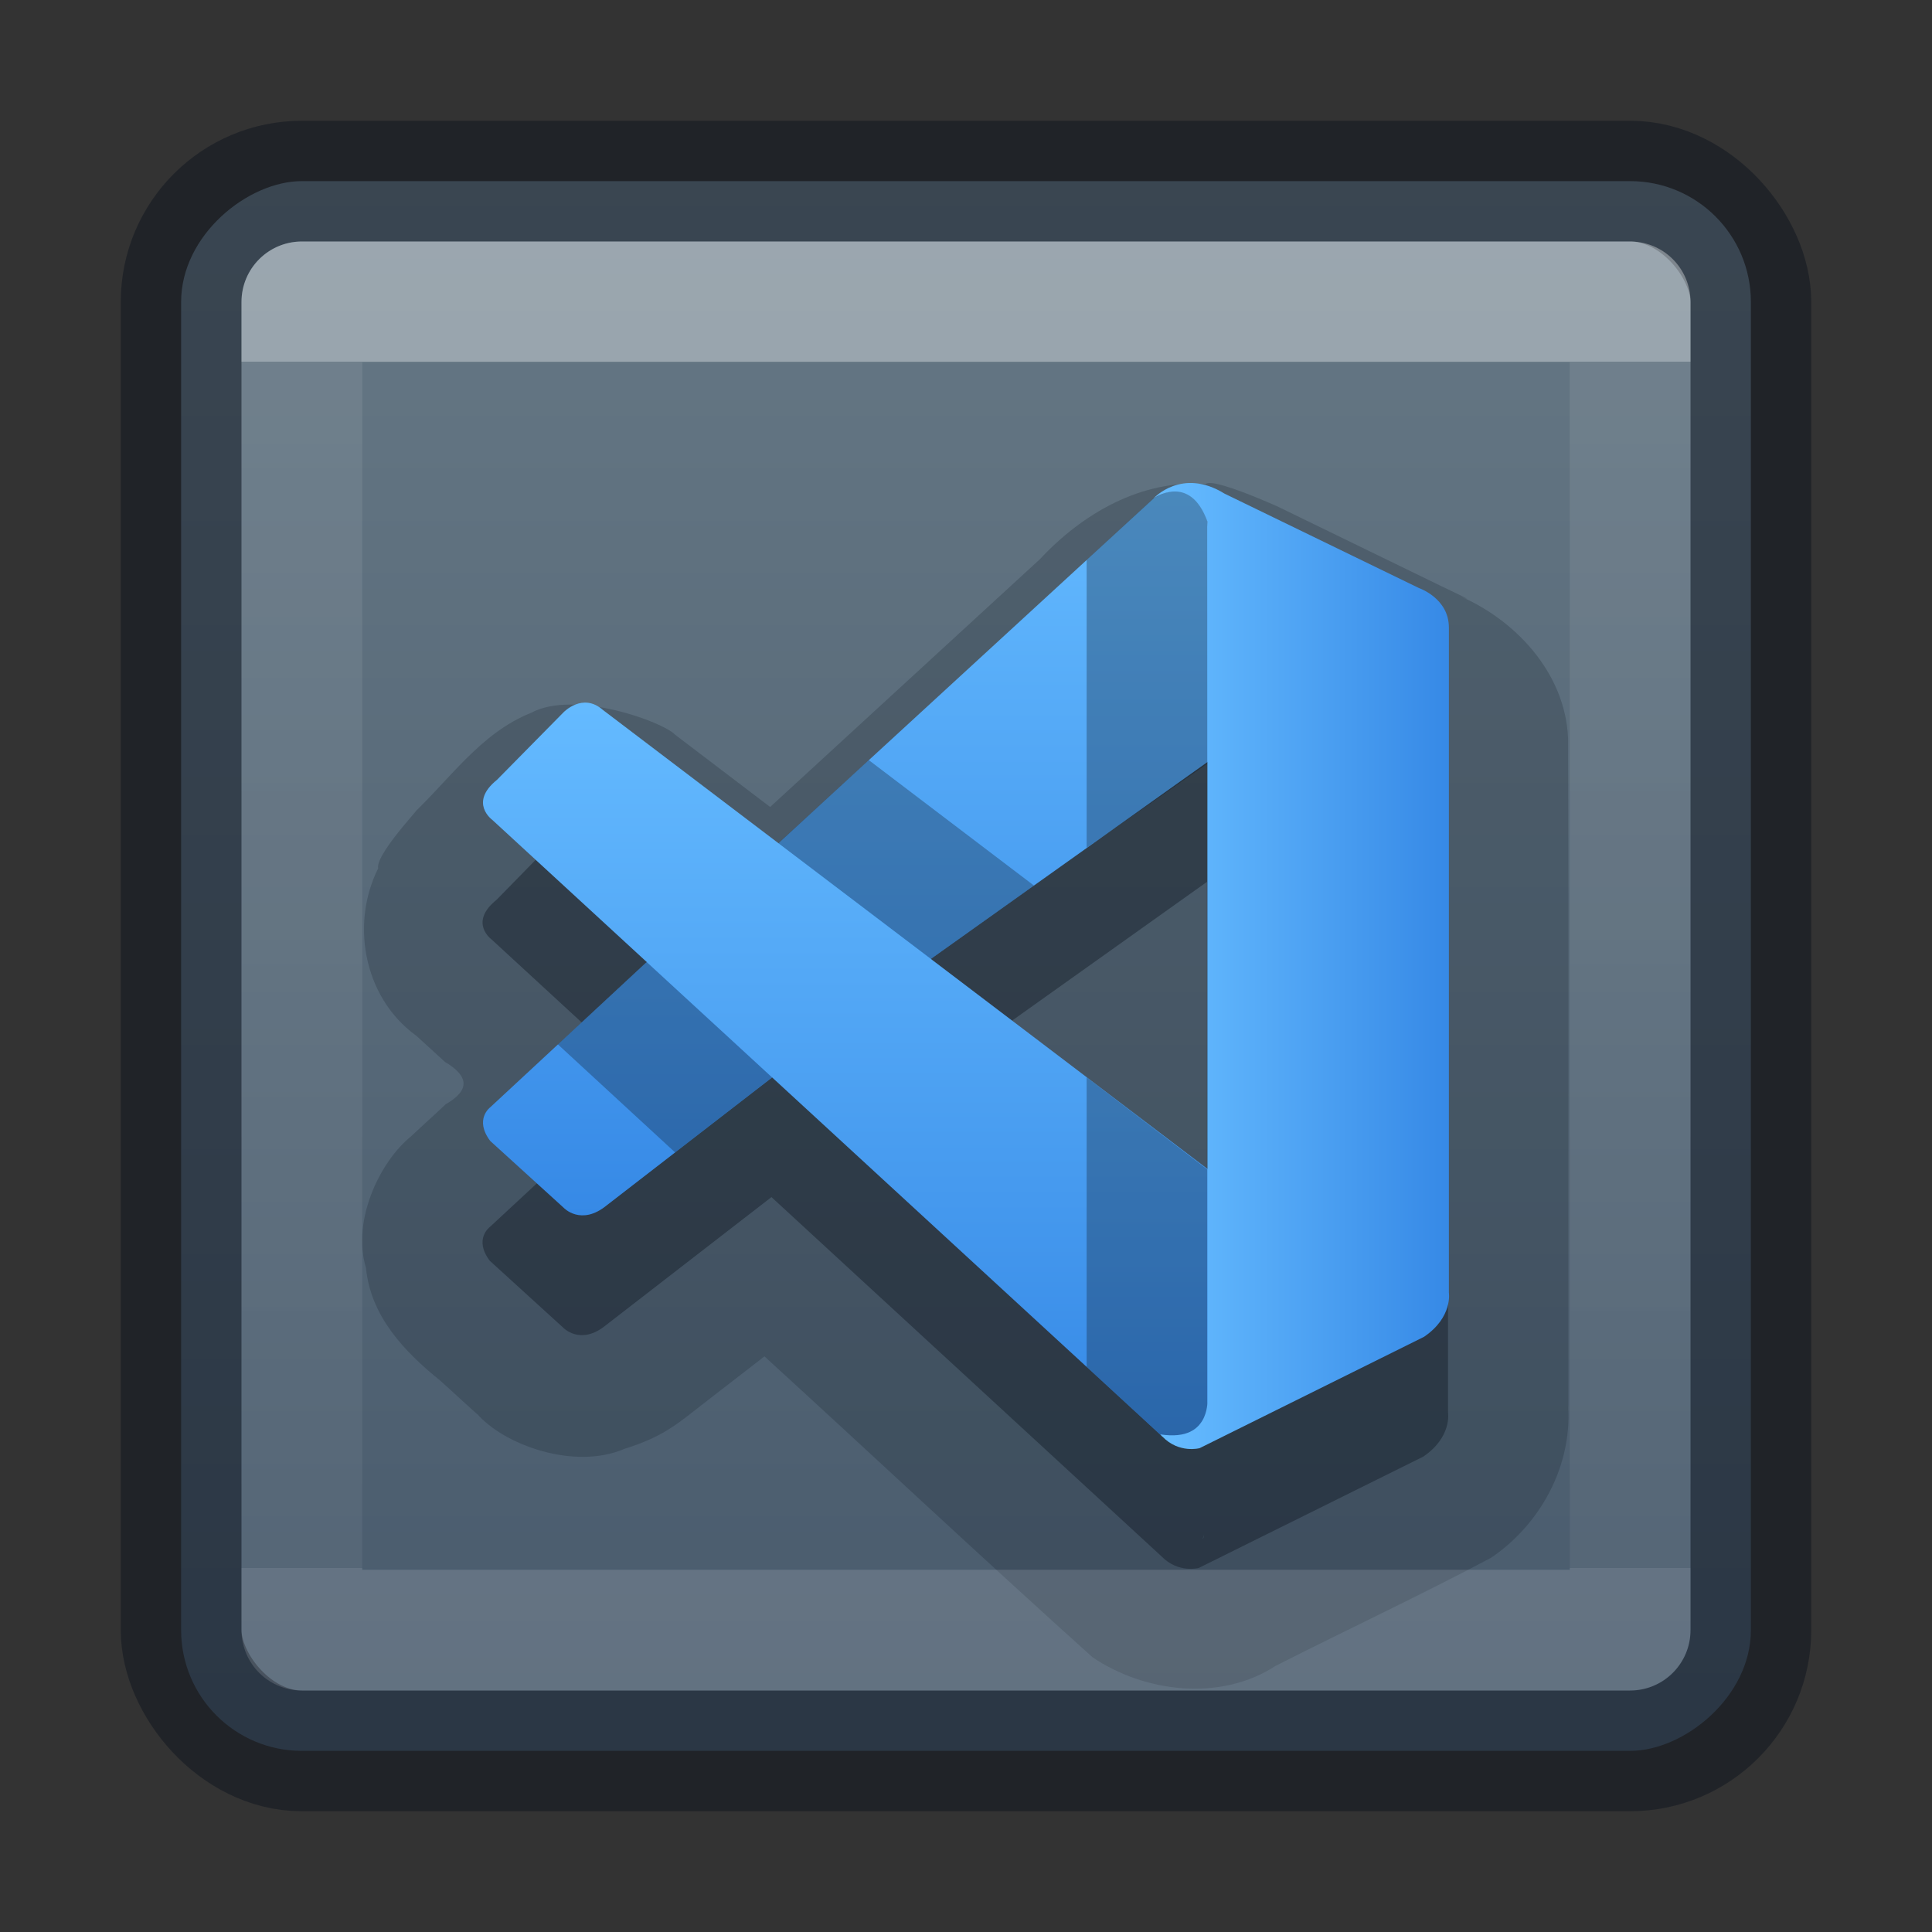 <?xml version="1.0" encoding="UTF-8" standalone="no"?>
<svg
   xmlns:dc="http://purl.org/dc/elements/1.1/"
   xmlns:cc="http://creativecommons.org/ns#"
   xmlns:rdf="http://www.w3.org/1999/02/22-rdf-syntax-ns#"
   xmlns:svg="http://www.w3.org/2000/svg"
   xmlns="http://www.w3.org/2000/svg"
   xmlns:xlink="http://www.w3.org/1999/xlink"
   xmlns:sodipodi="http://sodipodi.sourceforge.net/DTD/sodipodi-0.dtd"
   xmlns:inkscape="http://www.inkscape.org/namespaces/inkscape"
   version="1.1"
   width="16"
   height="16"
   id="svg6649"
   inkscape:version="1.0.1 (1.0.1+r75)"
   sodipodi:docname="com.visualstudio.code_16.svg">
  <rect width="100%" height="100%" fill="#333333" stroke="none"/>
  <sodipodi:namedview
     pagecolor="#ffffff"
     bordercolor="#666666"
     borderopacity="1"
     objecttolerance="10"
     gridtolerance="10"
     guidetolerance="10"
     inkscape:pageopacity="0"
     inkscape:pageshadow="2"
     inkscape:window-width="1366"
     inkscape:window-height="705"
     id="namedview42"
     showgrid="true"
     inkscape:zoom="61.999999"
     inkscape:cx="8.8000504"
     inkscape:cy="9.022573"
     inkscape:window-x="0"
     inkscape:window-y="30"
     inkscape:window-maximized="1"
     inkscape:current-layer="svg6649"
     inkscape:document-rotation="0"
     showguides="true"
     inkscape:guide-bbox="true"
     inkscape:object-paths="true"
     inkscape:snap-intersection-paths="true"
     inkscape:snap-smooth-nodes="true"
     inkscape:snap-midpoints="true">
    <inkscape:grid
       type="xygrid"
       id="grid894" />
  </sodipodi:namedview>
  <defs
     id="defs6651">
    <linearGradient
       id="linearGradient854">
      <stop
         style="stop-color:#ffa154;stop-opacity:1"
         offset="0"
         id="stop850" />
      <stop
         style="stop-color:#f37329;stop-opacity:1"
         offset="1"
         id="stop852" />
    </linearGradient>
    <linearGradient
       x1="167.983"
       y1="8.508"
       x2="167.983"
       y2="54.78"
       id="linearGradient5414"
       xlink:href="#linearGradient5803"
       gradientUnits="userSpaceOnUse"
       gradientTransform="matrix(0.711,0,0,0.711,-91.335,2.14)" />
    <linearGradient
       id="linearGradient5803">
      <stop
         id="stop5805"
         style="stop-color:#fff5ef;stop-opacity:1"
         offset="0" />
      <stop
         id="stop5807"
         style="stop-color:#fef8dd;stop-opacity:1"
         offset="1" />
    </linearGradient>
    <linearGradient
       x1="39"
       y1="6"
       x2="39"
       y2="41.945"
       id="linearGradient3058"
       xlink:href="#linearGradient3924-1"
       gradientUnits="userSpaceOnUse"
       gradientTransform="matrix(1.4,0,0,1.4,-69.209,-1.65)" />
    <linearGradient
       id="linearGradient3924-1">
      <stop
         id="stop3926-3"
         style="stop-color:#ffffff;stop-opacity:1"
         offset="0" />
      <stop
         id="stop3928-91"
         style="stop-color:#ffffff;stop-opacity:0.235"
         offset="0.028" />
      <stop
         id="stop3930-6"
         style="stop-color:#ffffff;stop-opacity:0.157"
         offset="0.974" />
      <stop
         id="stop3932-6"
         style="stop-color:#ffffff;stop-opacity:0.392"
         offset="1" />
    </linearGradient>
    <radialGradient
       cx="4.993"
       cy="43.5"
       r="2.5"
       fx="4.993"
       fy="43.5"
       id="radialGradient3013"
       xlink:href="#linearGradient3688-166-749"
       gradientUnits="userSpaceOnUse"
       gradientTransform="matrix(2.004,0,0,1.4,27.988,-17.4)" />
    <linearGradient
       id="linearGradient3688-166-749">
      <stop
         id="stop2883"
         style="stop-color:#181818;stop-opacity:1"
         offset="0" />
      <stop
         id="stop2885"
         style="stop-color:#181818;stop-opacity:0"
         offset="1" />
    </linearGradient>
    <radialGradient
       cx="4.993"
       cy="43.5"
       r="2.5"
       fx="4.993"
       fy="43.5"
       id="radialGradient3015"
       xlink:href="#linearGradient3688-464-309"
       gradientUnits="userSpaceOnUse"
       gradientTransform="matrix(2.004,0,0,1.4,-20.012,-104.4)" />
    <linearGradient
       id="linearGradient3688-464-309">
      <stop
         id="stop2889"
         style="stop-color:#181818;stop-opacity:1"
         offset="0" />
      <stop
         id="stop2891"
         style="stop-color:#181818;stop-opacity:0"
         offset="1" />
    </linearGradient>
    <linearGradient
       id="linearGradient3702-501-757">
      <stop
         id="stop2895"
         style="stop-color:#181818;stop-opacity:0"
         offset="0" />
      <stop
         id="stop2897"
         style="stop-color:#181818;stop-opacity:1"
         offset="0.5" />
      <stop
         id="stop2899"
         style="stop-color:#181818;stop-opacity:0"
         offset="1" />
    </linearGradient>
    <linearGradient
       x1="25.058"
       y1="47.028"
       x2="25.058"
       y2="39.999"
       id="linearGradient6647"
       xlink:href="#linearGradient3702-501-757"
       gradientUnits="userSpaceOnUse" />
    <linearGradient
       xlink:href="#linearGradient854"
       id="linearGradient856"
       x1="23.528"
       y1="6.083"
       x2="23.528"
       y2="44.233"
       gradientUnits="userSpaceOnUse" />
    <radialGradient
       cx="4.993"
       cy="43.5"
       r="2.5"
       fx="4.993"
       fy="43.5"
       id="radialGradient3337-2-2"
       xlink:href="#linearGradient3688-166-749"
       gradientUnits="userSpaceOnUse"
       gradientTransform="matrix(2.004,0,0,1.4,27.988,-17.4)" />
    <radialGradient
       cx="4.993"
       cy="43.5"
       r="2.5"
       fx="4.993"
       fy="43.5"
       id="radialGradient3339-1-4"
       xlink:href="#linearGradient3688-166-749"
       gradientUnits="userSpaceOnUse"
       gradientTransform="matrix(2.004,0,0,1.4,-20.012,-104.4)" />
    <linearGradient
       x1="25.058"
       y1="47.028"
       x2="25.058"
       y2="39.999"
       id="linearGradient6394"
       xlink:href="#linearGradient3702-501-757"
       gradientUnits="userSpaceOnUse" />
    <linearGradient
       xlink:href="#linearGradient854"
       id="linearGradient874"
       x1="31.585"
       y1="4.63"
       x2="31.585"
       y2="59.185"
       gradientUnits="userSpaceOnUse" />
    <linearGradient
       x1="24"
       y1="5"
       x2="24"
       y2="43"
       id="linearGradient3381-5-4"
       xlink:href="#linearGradient3924-2-2-5-8"
       gradientUnits="userSpaceOnUse"
       gradientTransform="matrix(0.358,0,0,0.359,-17.84,-0.532)" />
    <linearGradient
       id="linearGradient3924-2-2-5-8">
      <stop
         id="stop3926-9-4-9-6"
         style="stop-color:#ffffff;stop-opacity:1"
         offset="0" />
      <stop
         id="stop3928-9-8-6-5"
         style="stop-color:#ffffff;stop-opacity:0.235"
         offset="0.063" />
      <stop
         id="stop3930-3-5-1-7"
         style="stop-color:#ffffff;stop-opacity:0.157"
         offset="0.951" />
      <stop
         id="stop3932-8-0-4-8"
         style="stop-color:#ffffff;stop-opacity:0.392"
         offset="1" />
    </linearGradient>
    <linearGradient
       xlink:href="#linearGradient902"
       id="linearGradient841"
       x1="8"
       y1="1.576"
       x2="8"
       y2="14.441"
       gradientUnits="userSpaceOnUse" />
    <linearGradient
       x1="223.217"
       y1="38.035"
       x2="223.217"
       y2="47.987"
       id="linearGradient5882-7"
       xlink:href="#linearGradient5803"
       gradientUnits="userSpaceOnUse"
       gradientTransform="translate(-215,-35)" />
    <linearGradient
       x1="24"
       y1="7.182"
       x2="24"
       y2="40.818"
       id="linearGradient4224"
       xlink:href="#linearGradient3924-4-8"
       gradientUnits="userSpaceOnUse"
       gradientTransform="matrix(0.297,0,0,0.297,0.865,0.865)" />
    <linearGradient
       id="linearGradient3924-4-8">
      <stop
         id="stop3926-0-4"
         style="stop-color:#ffffff;stop-opacity:1"
         offset="0" />
      <stop
         id="stop3928-6-8"
         style="stop-color:#ffffff;stop-opacity:0.235"
         offset="0" />
      <stop
         id="stop3930-2-1"
         style="stop-color:#ffffff;stop-opacity:0.157"
         offset="1" />
      <stop
         id="stop3932-9-0"
         style="stop-color:#ffffff;stop-opacity:0.392"
         offset="1" />
    </linearGradient>
    <linearGradient
       xlink:href="#linearGradient902"
       id="linearGradient859"
       x1="17"
       y1="3"
       x2="17"
       y2="29.133"
       gradientUnits="userSpaceOnUse"
       gradientTransform="translate(-33.185,-11.543)" />
    <linearGradient
       inkscape:collect="always"
       id="linearGradient902">
      <stop
         style="stop-color:#7e8087;stop-opacity:1"
         offset="0"
         id="stop898" />
      <stop
         style="stop-color:#555761;stop-opacity:1"
         offset="1"
         id="stop900" />
    </linearGradient>
    <linearGradient
       inkscape:collect="always"
       id="linearGradient1055">
      <stop
         style="stop-color:#667885;stop-opacity:1"
         offset="0"
         id="stop1051" />
      <stop
         style="stop-color:#485a6c;stop-opacity:1"
         offset="1"
         id="stop1053" />
    </linearGradient>
    <linearGradient
       x1="24"
       y1="6.032"
       x2="24"
       y2="41.934"
       id="linearGradient3024"
       xlink:href="#linearGradient3895"
       gradientUnits="userSpaceOnUse"
       gradientTransform="matrix(0.333,0,0,0.333,21.71,-22.419)" />
    <linearGradient
       id="linearGradient3895">
      <stop
         id="stop3897"
         style="stop-color:#ffffff;stop-opacity:1"
         offset="0" />
      <stop
         id="stop3899"
         style="stop-color:#ffffff;stop-opacity:0.235"
         offset="0.03" />
      <stop
         id="stop3901"
         style="stop-color:#ffffff;stop-opacity:0.157"
         offset="0.978" />
      <stop
         id="stop3903"
         style="stop-color:#ffffff;stop-opacity:0.392"
         offset="1" />
    </linearGradient>
    <linearGradient
       inkscape:collect="always"
       xlink:href="#linearGradient1055"
       id="linearGradient964"
       x1="1.5"
       y1="8"
       x2="14.5"
       y2="8"
       gradientUnits="userSpaceOnUse"
       gradientTransform="translate(-2.8610229e-6,-16)" />
    <linearGradient
       inkscape:collect="always"
       xlink:href="#linearGradient961"
       id="linearGradient1027"
       x1="29.555"
       y1="25"
       x2="37"
       y2="25"
       gradientUnits="userSpaceOnUse"
       gradientTransform="matrix(0.308,0,0,0.308,0.615,0.308)" />
    <linearGradient
       inkscape:collect="always"
       id="linearGradient961">
      <stop
         style="stop-color:#64baff;stop-opacity:1"
         offset="0"
         id="stop957" />
      <stop
         style="stop-color:#3689e6;stop-opacity:1"
         offset="1"
         id="stop959" />
    </linearGradient>
    <linearGradient
       inkscape:collect="always"
       xlink:href="#linearGradient961"
       id="linearGradient1019"
       x1="21"
       y1="18"
       x2="21"
       y2="37.687"
       gradientUnits="userSpaceOnUse"
       gradientTransform="matrix(0.308,0,0,0.308,0.615,0.308)" />
    <linearGradient
       inkscape:collect="always"
       xlink:href="#linearGradient961"
       id="linearGradient997"
       x1="21"
       y1="12"
       x2="21"
       y2="31.709"
       gradientUnits="userSpaceOnUse"
       gradientTransform="matrix(0.308,0,0,0.308,0.615,0.308)" />
  </defs>
  <g
     id="g4295-3-9"
     transform="matrix(0.875,0,0,0.875,-39.109,0.755)" />
  <g
     id="g4282-3"
     transform="translate(-37.641,-24.45)" />
  <g
     id="g4282-0"
     transform="translate(9.636,-14.522)" />
  <rect
     style="color:#000000;display:inline;overflow:visible;visibility:visible;opacity:1;fill:url(#linearGradient964);fill-opacity:1;fill-rule:nonzero;stroke:none;stroke-width:1;marker:none;enable-background:accumulate"
     id="rect5505-21-2"
     y="-14.5"
     x="1.5"
     ry="1"
     rx="1"
     height="13"
     width="13"
     transform="rotate(90)" />
  <g
     id="g4282-5"
     transform="matrix(0.25,0,0,0.25,0.241,13.006)" />
  <rect
     style="color:#000000;display:inline;overflow:visible;visibility:visible;opacity:0.5;fill:none;stroke:#0e141f;stroke-width:1;stroke-linecap:round;stroke-linejoin:round;stroke-miterlimit:4;stroke-dasharray:none;stroke-dashoffset:0;stroke-opacity:1;marker:none;enable-background:accumulate"
     id="rect5505-21-2-8"
     y="1.5"
     x="1.5"
     ry="1"
     rx="1"
     height="13"
     width="13" />
  <path
     id="path1275"
     style="color:#000000;font-style:normal;font-variant:normal;font-weight:normal;font-stretch:normal;font-size:medium;line-height:normal;font-family:sans-serif;font-variant-ligatures:normal;font-variant-position:normal;font-variant-caps:normal;font-variant-numeric:normal;font-variant-alternates:normal;font-variant-east-asian:normal;font-feature-settings:normal;font-variation-settings:normal;text-indent:0;text-align:start;text-decoration:none;text-decoration-line:none;text-decoration-style:solid;text-decoration-color:#000000;letter-spacing:normal;word-spacing:normal;text-transform:none;writing-mode:lr-tb;direction:ltr;text-orientation:mixed;dominant-baseline:auto;baseline-shift:baseline;text-anchor:start;white-space:normal;shape-padding:0;shape-margin:0;inline-size:0;clip-rule:nonzero;display:inline;overflow:visible;visibility:visible;opacity:0.2;isolation:auto;mix-blend-mode:normal;color-interpolation:sRGB;color-interpolation-filters:linearRGB;solid-color:#000000;solid-opacity:1;vector-effect:none;fill:#0e141f;fill-opacity:1;fill-rule:nonzero;stroke:none;stroke-width:2;stroke-linecap:butt;stroke-linejoin:miter;stroke-miterlimit:4;stroke-dasharray:none;stroke-dashoffset:0;stroke-opacity:1;color-rendering:auto;image-rendering:auto;shape-rendering:auto;text-rendering:auto;enable-background:accumulate;stop-color:#000000;stop-opacity:1"
     d="M 9.985,4.009 C 9.453,3.969 8.964,4.253 8.612,4.631 7.867,5.315 7.122,5.999 6.378,6.683 6.115,6.483 5.852,6.283 5.589,6.083 5.494,5.98 4.758,5.708 4.397,5.904 c -0.421,0.168 -0.678,0.559 -1,0.857 0.219,-0.216 -0.295,0.302 -0.265,0.43 -0.241,0.481 -0.106,1.114 0.353,1.412 -0.211,-0.179 0.135,0.13 0.199,0.191 0.197,0.116 0.213,0.233 0.007,0.351 -0.061,0.06 -0.396,0.36 -0.253,0.24 -0.272,0.193 -0.531,0.705 -0.407,1.116 0.039,0.401 0.318,0.693 0.614,0.932 0.077,0.068 0.362,0.333 0.303,0.272 0.222,0.261 0.808,0.472 1.223,0.294 0.331,-0.104 0.441,-0.209 0.682,-0.396 0.159,-0.123 0.319,-0.247 0.478,-0.37 0.907,0.829 1.804,1.671 2.717,2.492 0.437,0.294 1.062,0.367 1.516,0.071 0.593,-0.301 1.198,-0.583 1.784,-0.895 0.437,-0.295 0.709,-0.831 0.627,-1.361 0.02,0.335 0.012,-0.034 0.014,-0.169 -0.002,-1.753 0.004,-3.505 -0.003,-5.258 C 12.963,5.568 12.542,5.121 12.058,4.923 12.332,5.039 11.919,4.848 11.827,4.801 11.409,4.598 10.991,4.394 10.573,4.191 10.892,4.339 10.054,3.935 9.985,4.009 Z" />
  <path
     id="path1260"
     style="opacity:0.4;fill:#0e141f;fill-opacity:1;stroke:none;stroke-width:2.466"
     d="m 9.896,4.994 c -0.215,-0.02 -0.346,0.125 -0.346,0.125 0,0 0.076,-0.054 0.17,-0.057 -0.049,0.002 -0.104,0.017 -0.17,0.057 L 6.441,7.975 4.986,6.869 c -0.167,-0.144 -0.324,0.021 -0.324,0.021 l -0.549,0.561 c -0.236,0.19 -0.041,0.33 -0.041,0.33 l 1.279,1.178 -0.012,0.012 -1.283,1.191 c 0,0 -0.135,0.1 0,0.279 l 0.607,0.553 c 0,0 0.144,0.155 0.357,-0.021 l 1.361,-1.053 0.008,-0.006 3.23,2.975 c 0.139,0.143 0.309,0.096 0.309,0.096 l 1.859,-0.922 c 0.24,-0.163 0.205,-0.365 0.205,-0.365 V 6.187 c 0,-0.242 -0.248,-0.324 -0.248,-0.324 L 10.137,5.08 C 10.048,5.025 9.968,5.001 9.896,4.994 Z m 0.1,2.309 V 10.674 L 7.705,8.934 Z m -0.023,5.396 c -0.004,0.013 -0.002,0.027 -0.008,0.039 -0.001,0.002 -0.005,0.004 -0.006,0.006 0.01,-0.021 0.01,-0.028 0.014,-0.045 z" />
  <path
     id="path4"
     style="fill:url(#linearGradient997);fill-opacity:1;stroke-width:2.466"
     d="m 9.735,4.067 c -0.051,0 -0.11,0.018 -0.18,0.06 L 6.388,7.037 5.343,7.979 4.06,9.17 c 0,0 -0.135,0.1 0,0.279 l 0.608,0.553 c 0,0 0.144,0.155 0.358,-0.021 L 6.388,8.928 7.642,7.989 10.181,6.182 9.999,4.32 c 0,0 -0.065,-0.254 -0.265,-0.252 z"
     sodipodi:nodetypes="cccccccccccccc" />
  <path
     d="m 4.077,6.79 c 0,0 -0.197,-0.142 0.039,-0.332 L 4.667,5.899 c 0,0 0.158,-0.166 0.324,-0.021 L 10.181,9.818 10,11.639 c 0,0 -0.003,0.29 -0.374,0.258 z"
     fill="#2489ca"
     id="path2"
     style="fill:url(#linearGradient1019);fill-opacity:1;stroke-width:2.466"
     sodipodi:nodetypes="cccccccc" />
  <path
     id="path2-5"
     style="opacity:0.3;fill:#0e141f;fill-opacity:1;stroke:none;stroke-width:2.466"
     d="m 8.999,8.922 v 2.398 l 0.627,0.576 c 0.372,0.032 0.373,-0.258 0.373,-0.258 L 10,9.686 Z M 9.735,4.068 c -0.051,0 -0.112,0.016 -0.182,0.059 L 8.999,4.637 V 7.021 L 10,6.324 9.999,4.32 c 0,0 -0.064,-0.254 -0.264,-0.252 z"
     sodipodi:nodetypes="ccccccccccccc" />
  <path
     id="path1188"
     style="opacity:0.3;fill:#0e141f;fill-opacity:1;stroke:none;stroke-width:2.466"
     d="m 7.195,6.295 -0.75,0.687 1.264,0.959 0.854,-0.607 z m -1.84,1.672 -0.012,0.012 -0.723,0.67 0.971,0.895 0.795,-0.615 0.008,-0.006 z" />
  <rect
     style="opacity:0.35;fill:none;stroke:url(#linearGradient4224);stroke-width:1;stroke-linecap:round;stroke-linejoin:round;stroke-miterlimit:4;stroke-dasharray:none;stroke-dashoffset:0;stroke-opacity:1"
     id="rect6741-0-3"
     y="2.5"
     x="2.5"
     height="11"
     width="11" />
  <path
     d="m 9.626,11.897 c 0.139,0.143 0.309,0.096 0.309,0.096 l 1.858,-0.922 c 0.24,-0.163 0.206,-0.366 0.206,-0.366 V 5.196 c 0,-0.242 -0.248,-0.326 -0.248,-0.326 L 10.141,4.088 c -0.354,-0.219 -0.587,0.039 -0.587,0.039 0,0 0.299,-0.215 0.445,0.192 l 4.938e-4,7.283 c 3.4e-6,0.05 -0.011,0.099 -0.032,0.144 -0.043,0.086 -0.135,0.167 -0.358,0.133 z"
     fill="#3c99d4"
     id="path8"
     style="fill:url(#linearGradient1027);fill-opacity:1;stroke-width:2.466"
     sodipodi:nodetypes="ccccsccccsccc" />
</svg>
